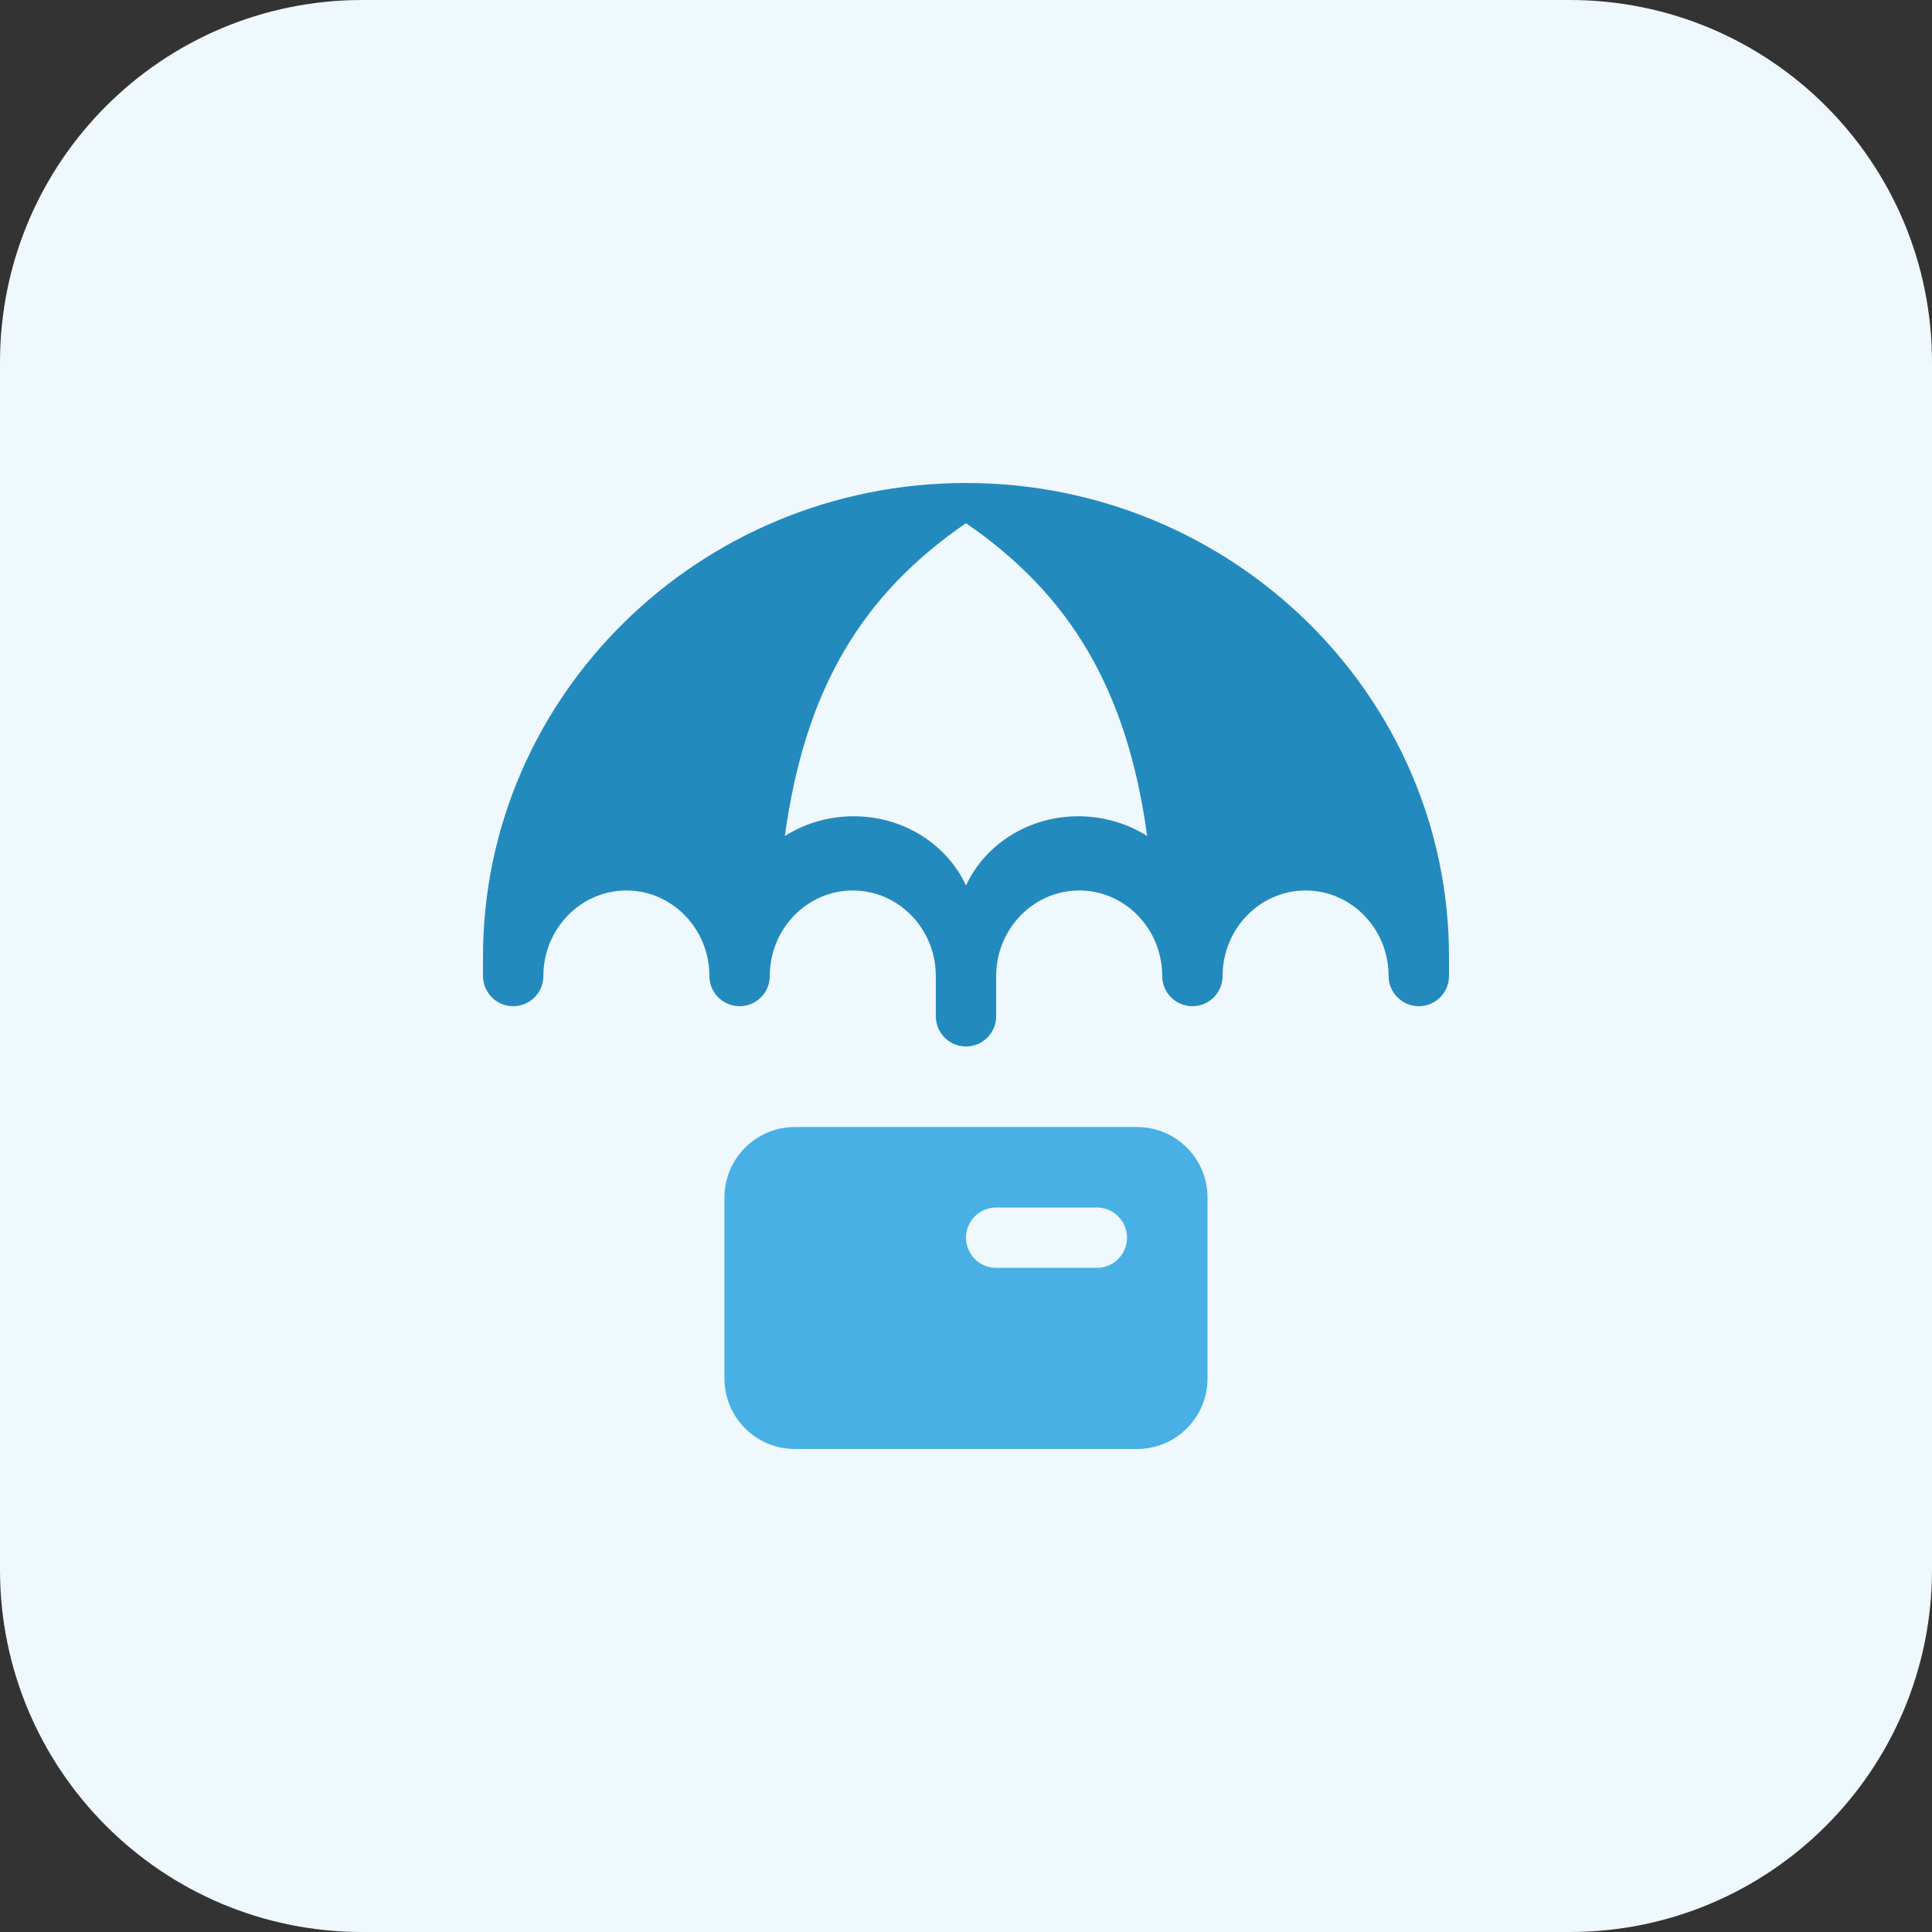 <svg width="100" height="100" viewBox="0 0 100 100" fill="none" xmlns="http://www.w3.org/2000/svg">
<rect x="0" y="0" width="100" height="100" fill="#333333" stroke="none"/>
<path d="M81.25 100H18.75C8.394 100 0 91.606 0 81.25V18.75C0 8.394 8.394 0 18.75 0H81.25C91.606 0 100 8.394 100 18.75V81.25C100 91.606 91.606 100 81.25 100Z" fill="#EFF8FD"/>
<path d="M58.853 58.334H41.144C39.134 58.334 37.497 59.969 37.497 61.981V71.356C37.5 73.366 39.134 75 41.147 75H58.856C60.866 75 62.5 73.366 62.5 71.353V61.978C62.5 59.969 60.866 58.334 58.853 58.334ZM56.772 65.625H51.562C50.7 65.625 50 64.925 50 64.063C50 63.2 50.7 62.5 51.562 62.5H56.772C57.634 62.5 58.334 63.2 58.334 64.063C58.334 64.925 57.634 65.625 56.772 65.625Z" fill="#48B0E4"/>
<path d="M50 25C36.216 25 25 36 25 49.522V50.519C25 51.381 25.7 52.081 26.562 52.081C27.425 52.081 28.125 51.381 28.125 50.519C28.125 48.078 30.053 46.091 32.422 46.091C34.791 46.091 36.719 48.075 36.719 50.519C36.719 51.381 37.419 52.081 38.281 52.081C39.144 52.081 39.844 51.381 39.844 50.519C39.844 48.078 41.772 46.091 44.141 46.091C46.509 46.091 48.438 48.075 48.438 50.519V52.603C48.438 53.466 49.138 54.166 50 54.166C50.862 54.166 51.562 53.466 51.562 52.603V50.519C51.562 48.078 53.491 46.091 55.859 46.091C58.228 46.091 60.156 48.075 60.156 50.519C60.156 51.381 60.856 52.081 61.719 52.081C62.581 52.081 63.281 51.381 63.281 50.519C63.281 48.078 65.209 46.091 67.578 46.091C69.947 46.091 71.875 48.075 71.875 50.519C71.875 51.381 72.575 52.081 73.438 52.081C74.3 52.081 75 51.381 75 50.519V49.522C75 36 63.784 25 50 25ZM55.812 42.25C53.212 42.25 50.972 43.728 50 45.834C49.028 43.728 46.788 42.25 44.188 42.25C42.869 42.25 41.641 42.628 40.625 43.272C41.656 35.728 44.575 30.794 50 27.081C55.431 30.812 58.347 35.744 59.378 43.272C58.359 42.628 57.131 42.25 55.812 42.25Z" fill="#238ABD"/>
</svg>
